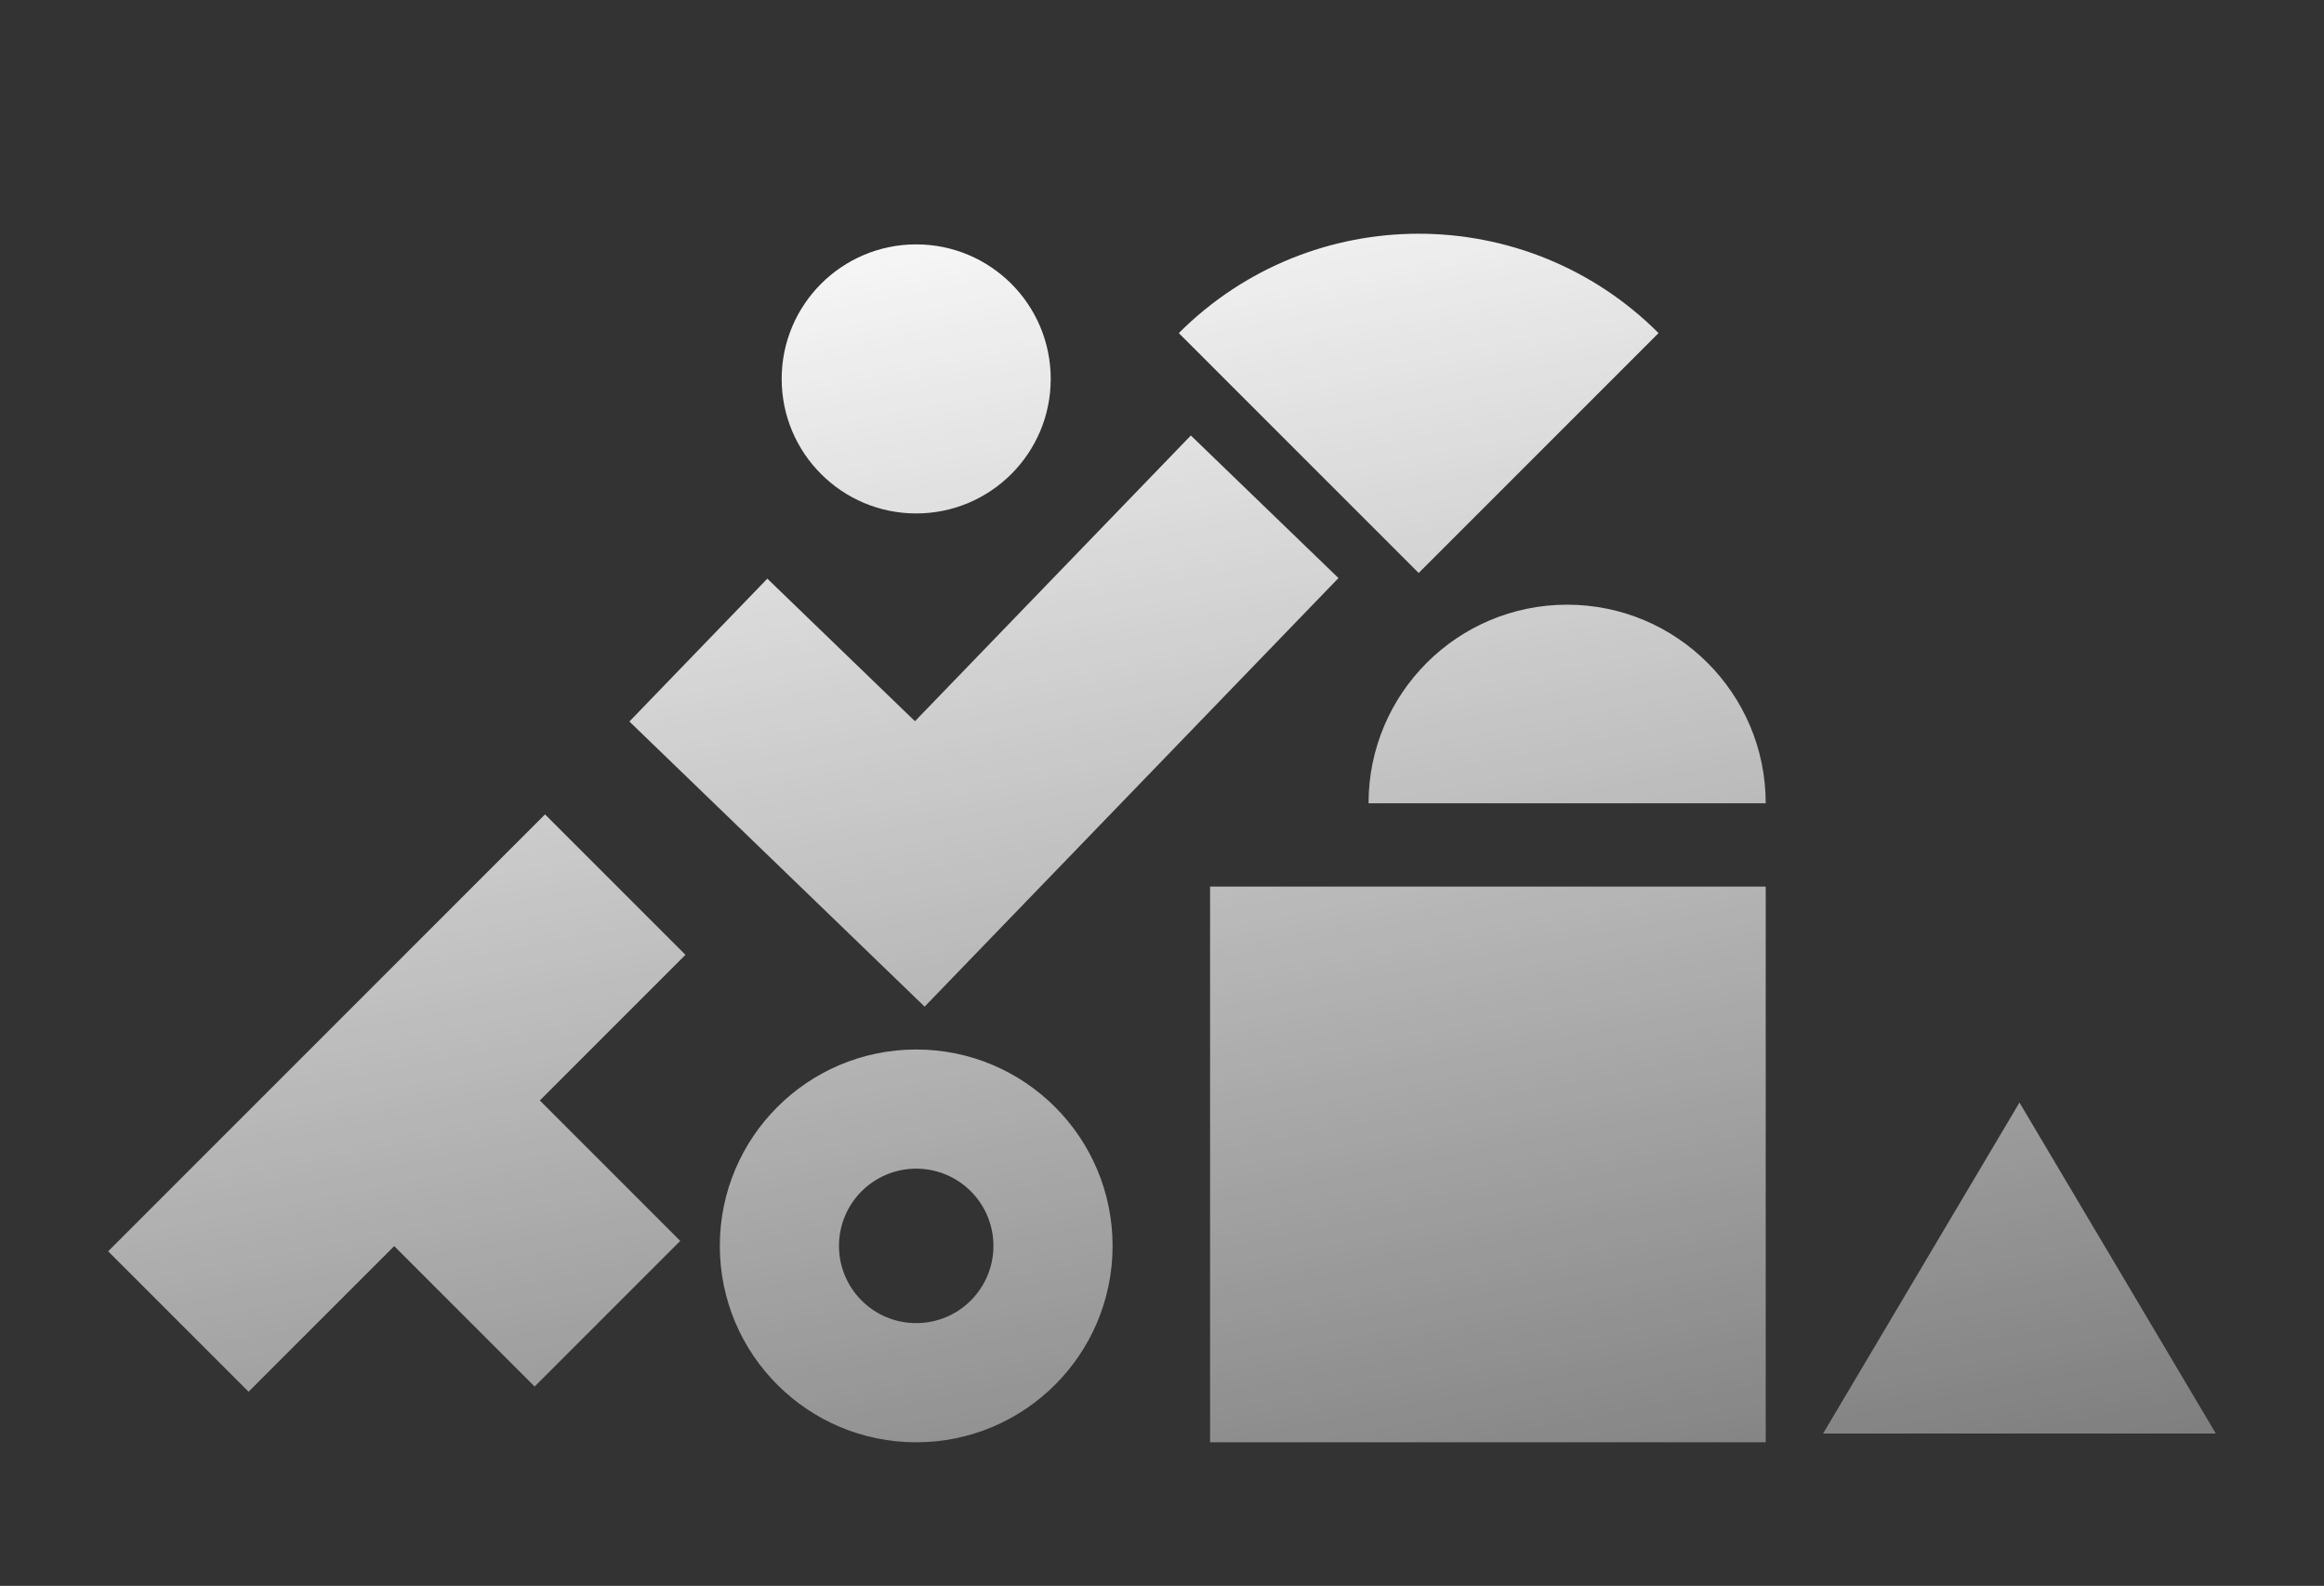 <svg width="340" height="232" viewBox="0 0 340 232" fill="none" xmlns="http://www.w3.org/2000/svg">
<rect x="0" y="0" width="340" height="232" fill="#333333" stroke="none"/>
<path fill-rule="evenodd" clip-rule="evenodd" d="M295.447 161.292L324.178 209.714H266.717L295.447 161.292ZM242.647 48.728L207.553 83.822L172.46 48.728C191.841 29.346 223.265 29.346 242.647 48.728ZM177.034 210.992V129.702H258.324V210.992H177.034ZM258.324 117.514H200.217C200.217 101.468 213.225 88.46 229.271 88.46C245.316 88.46 258.324 101.468 258.324 117.514ZM133.858 105.507L174.222 63.709L195.818 84.564L135.272 147.261L92.08 105.551L112.262 84.652L133.858 105.507ZM78.976 160.987L99.52 181.531L78.215 202.835L57.671 182.292L36.367 203.596L15.823 183.053L79.737 119.139L100.281 139.682L78.976 160.987ZM134.04 210.992C118.173 210.992 105.31 198.129 105.31 182.261C105.31 166.394 118.173 153.531 134.04 153.531C149.908 153.531 162.771 166.394 162.771 182.261C162.771 198.129 149.908 210.992 134.04 210.992ZM134.04 193.56C140.28 193.56 145.339 188.501 145.339 182.261C145.339 176.021 140.28 170.963 134.04 170.963C127.8 170.963 122.742 176.021 122.742 182.261C122.742 188.501 127.8 193.56 134.04 193.56ZM134.04 75.112C123.171 75.112 114.359 66.301 114.359 55.431C114.359 44.562 123.171 35.751 134.04 35.751C144.91 35.751 153.721 44.562 153.721 55.431C153.721 66.301 144.91 75.112 134.04 75.112Z" fill="url(#paint0_linear)"/>
<defs>
<linearGradient id="paint0_linear" x1="-44.142" y1="53.888" x2="2.672" y2="296.764" gradientUnits="userSpaceOnUse">
<stop stop-color="white"/>
<stop offset="1" stop-color="white" stop-opacity="0.3"/>
</linearGradient>
</defs>
</svg>
